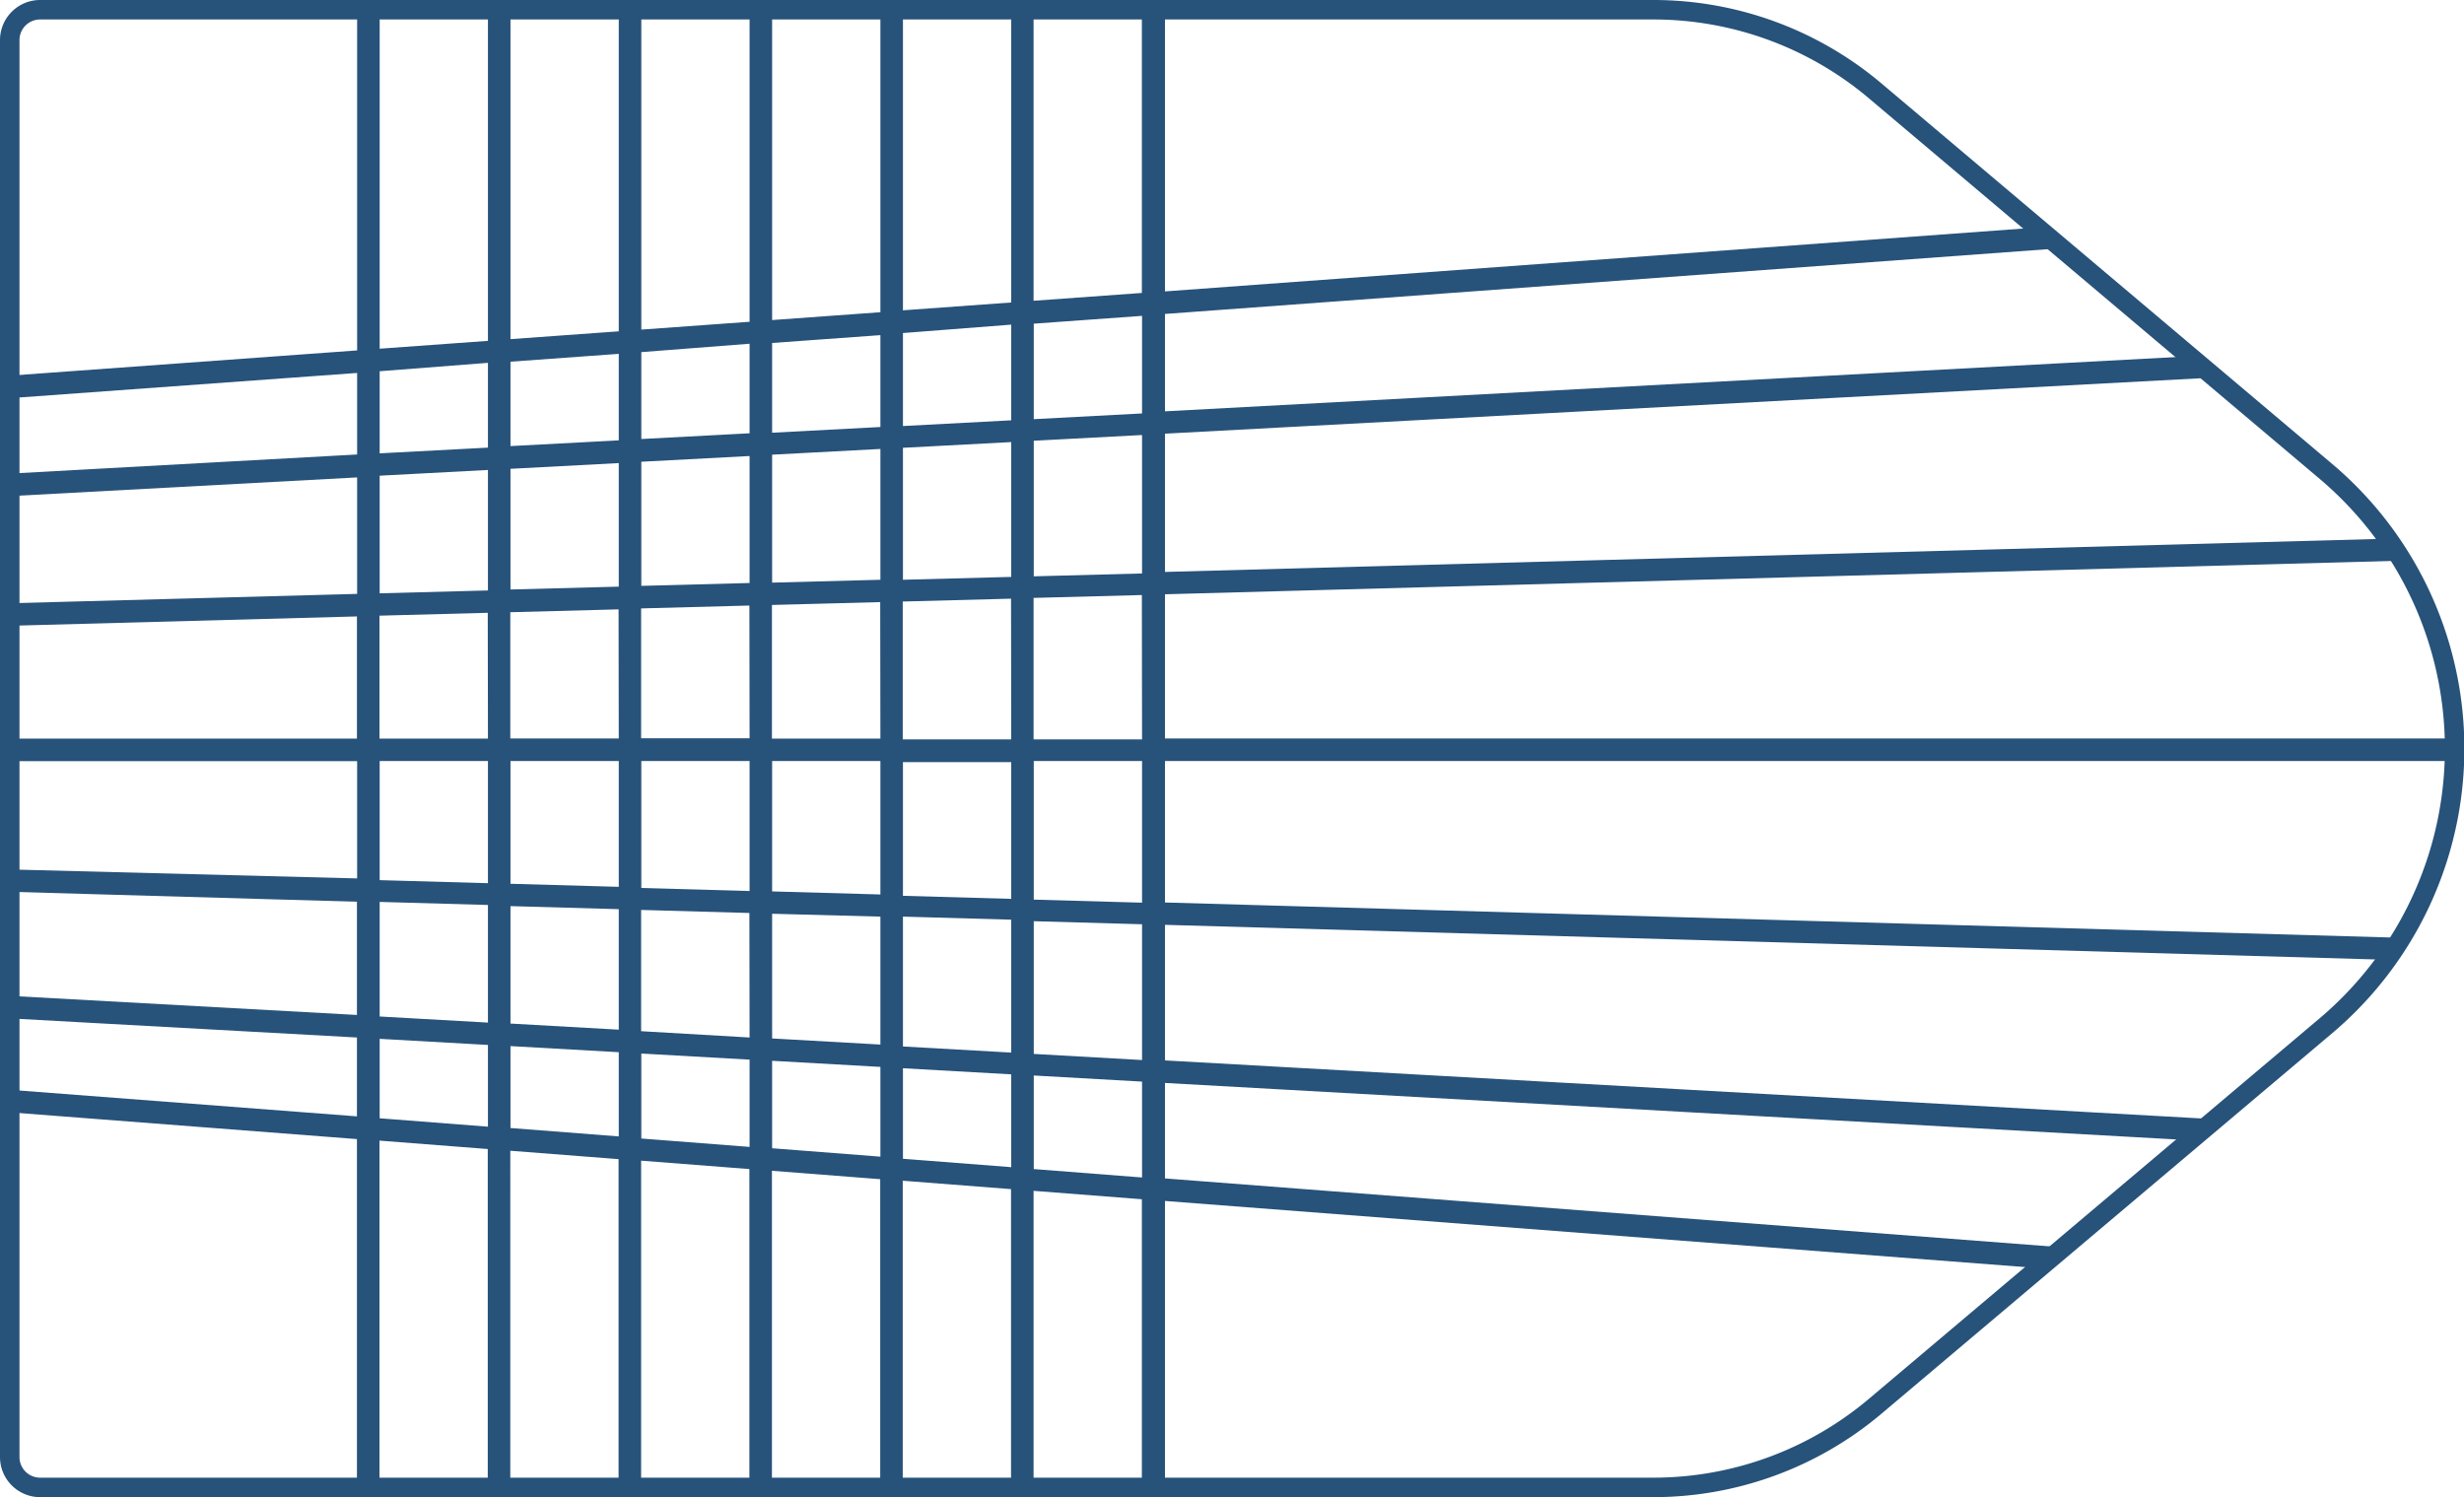<svg xmlns="http://www.w3.org/2000/svg" viewBox="0 0 129.02 78.4">
  <defs>
    <style>
      .cls-1,
      .cls-3 {
        fill: none;
      }

      .cls-2 {
        fill: #27527a;
      }

      .cls-3 {
        stroke: #27527a;
        stroke-linejoin: round;
        stroke-width: 1.02px;
      }
    </style>
  </defs>
  <title>12_2</title>
  <g id="Layer_2" data-name="Layer 2">
    <g id="Layer_2-2" data-name="Layer 2">
      <polygon class="cls-1" points="33.57 60.78 33.57 77.89 39.25 77.89 39.25 61.22 33.57 60.78" />
      <polygon class="cls-1" points="26.72 60.26 26.72 77.89 32.4 77.89 32.4 60.69 26.72 60.26" />
      <polygon class="cls-1" points="40.42 61.31 40.42 77.89 46.09 77.89 46.09 61.74 40.42 61.31" />
      <polygon class="cls-1" points="19.87 59.73 19.87 77.89 25.55 77.89 25.55 60.17 19.87 59.73" />
      <polygon class="cls-1" points="26.72 23.37 32.4 23.07 32.4 18.52 26.72 18.94 26.72 23.37" />
      <polygon class="cls-1" points="33.57 30.69 39.25 30.54 39.25 23.88 33.57 24.18 33.57 30.69" />
      <polygon class="cls-1" points="54.12 47.06 59.8 47.23 59.8 39.85 54.12 39.85 54.12 47.06" />
      <polygon class="cls-1" points="33.57 23 39.25 22.7 39.25 18.02 33.57 18.44 33.57 23" />
      <polygon class="cls-1" points="40.42 60.13 46.09 60.57 46.09 55.87 40.42 55.55 40.42 60.13" />
      <polygon class="cls-1" points="33.57 38.67 39.25 38.67 39.25 31.72 33.57 31.87 33.57 38.67" />
      <polygon class="cls-1" points="54.12 55.15 59.8 55.47 59.8 48.4 54.12 48.24 54.12 55.15" />
      <polygon class="cls-1" points="54.12 38.67 59.8 38.67 59.8 31.16 54.12 31.31 54.12 38.67" />
      <polygon class="cls-1" points="26.72 30.88 32.4 30.73 32.4 24.24 26.72 24.55 26.72 30.88" />
      <polygon class="cls-1" points="54.12 61.18 59.8 61.62 59.8 56.64 54.12 56.32 54.12 61.18" />
      <polygon class="cls-1" points="33.57 46.47 39.25 46.64 39.25 39.85 33.57 39.85 33.57 46.47" />
      <polygon class="cls-1" points="33.57 59.6 39.25 60.04 39.25 55.49 33.57 55.17 33.57 59.6" />
      <polygon class="cls-1" points="33.57 53.99 39.25 54.31 39.25 47.81 33.57 47.65 33.57 53.99" />
      <polygon class="cls-1" points="47.27 38.67 52.95 38.67 52.95 31.34 47.27 31.5 47.27 38.67" />
      <polygon class="cls-1" points="47.27 22.27 52.95 21.97 52.95 17.02 47.27 17.44 47.27 22.27" />
      <polygon class="cls-1" points="47.27 54.76 52.95 55.08 52.95 48.2 47.27 48.04 47.27 54.76" />
      <polygon class="cls-1" points="47.27 46.87 52.95 47.03 52.95 39.85 47.27 39.85 47.27 46.87" />
      <polygon class="cls-1" points="47.27 60.66 52.95 61.09 52.95 56.26 47.27 55.94 47.27 60.66" />
      <polygon class="cls-1" points="40.42 22.64 46.09 22.33 46.09 17.52 40.42 17.94 40.42 22.64" />
      <polygon class="cls-1" points="40.42 30.51 46.09 30.35 46.09 23.51 40.42 23.81 40.42 30.51" />
      <polygon class="cls-1" points="47.27 30.32 52.95 30.17 52.95 23.14 47.27 23.45 47.27 30.32" />
      <polygon class="cls-1" points="40.42 54.38 46.09 54.7 46.09 48.01 40.42 47.85 40.42 54.38" />
      <polygon class="cls-1" points="40.42 38.67 46.09 38.67 46.09 31.53 40.42 31.68 40.42 38.67" />
      <polygon class="cls-1" points="40.42 46.67 46.09 46.83 46.09 39.85 40.42 39.85 40.42 46.67" />
      <polygon class="cls-1" points="26.72 38.67 32.4 38.67 32.4 31.9 26.72 32.06 26.72 38.67" />
      <path class="cls-1" d="M61,47.26l64.75,1.85a19,19,0,0,0,2.76-9.26H61Z" />
      <path class="cls-1"
        d="M2.1,77.89H18.7V59.64L.53,58.25V57.07l18.16,1.4V54.33l-18.16-1V52.13l18.16,1V47.22L.53,46.7V45.53L18.7,46v-6.2H.53V38.67H18.7v-6.4L.53,32.77V31.59L18.7,31.1V25l-18.16,1V24.77l18.16-1V19.53L.53,20.85V19.67L18.7,18.35V.59h1.18V18.26l5.67-.41V.59h1.18V17.76l5.67-.41V.59h1.18V17.26l5.67-.41V.59h1.18V16.76l5.67-.41V.59h1.18V16.26l5.67-.41V.59h1.18V15.76l5.67-.41V.59H61V15.26l45.64-3.33L107.89,13,61,16.44v5.1l53.63-2.87,1.31,1.11L61,22.71v7.23l64-1.74c.27.38.53.76.77,1.15L61,31.12v7.55h67.51a18.91,18.91,0,0,0-6.73-14L98.19,4.76A18,18,0,0,0,86.58.51H2.1A1.59,1.59,0,0,0,.51,2.1V76.3A1.59,1.59,0,0,0,2.1,77.89Z" />
      <polygon class="cls-1" points="19.87 31.07 25.55 30.91 25.55 24.61 19.87 24.91 19.87 31.07" />
      <polygon class="cls-1" points="54.12 21.9 59.8 21.6 59.8 16.52 54.12 16.94 54.12 21.9" />
      <polygon class="cls-1" points="19.87 58.55 25.55 58.99 25.55 54.72 19.87 54.4 19.87 58.55" />
      <polygon class="cls-1" points="19.87 38.67 25.55 38.67 25.55 32.09 19.87 32.24 19.87 38.67" />
      <polygon class="cls-1" points="19.87 46.08 25.55 46.24 25.55 39.85 19.87 39.85 19.87 46.08" />
      <polygon class="cls-1" points="54.12 62.36 54.12 77.89 59.8 77.89 59.8 62.8 54.12 62.36" />
      <path class="cls-1" d="M61,77.89H86.58a18,18,0,0,0,11.61-4.25l8.57-7.24L61,62.89Z" />
      <polygon class="cls-1" points="60.97 61.71 108.04 65.32 114.66 59.73 60.97 56.71 60.97 61.71" />
      <path class="cls-1" d="M61,55.53l55,3.09,5.78-4.88a19.07,19.07,0,0,0,3.19-3.47L61,48.43Z" />
      <polygon class="cls-1" points="19.87 53.22 25.55 53.54 25.55 47.42 19.87 47.26 19.87 53.22" />
      <polygon class="cls-1" points="26.72 53.61 32.4 53.92 32.4 47.62 26.72 47.45 26.72 53.61" />
      <polygon class="cls-1" points="26.72 46.28 32.4 46.44 32.4 39.85 26.72 39.85 26.72 46.28" />
      <polygon class="cls-1" points="26.72 59.08 32.4 59.51 32.4 55.1 26.72 54.78 26.72 59.08" />
      <polygon class="cls-1" points="54.12 30.14 59.8 29.98 59.8 22.78 54.12 23.08 54.12 30.14" />
      <polygon class="cls-1" points="47.27 61.84 47.27 77.89 52.95 77.89 52.95 62.27 47.27 61.84" />
      <polygon class="cls-1" points="19.87 23.73 25.55 23.43 25.55 19.02 19.87 19.44 19.87 23.73" />
      <path class="cls-2"
        d="M61,31.12l64.77-1.76c-.24-.39-.5-.78-.77-1.15L61,29.95V22.71l54.94-2.94-1.31-1.11L61,21.54v-5.1L107.89,13l-1.29-1.08L61,15.26V.59H59.79V15.34l-5.67.41V.59H52.95V15.84l-5.67.41V.59H46.1V16.35l-5.67.41V.59H39.25V16.85l-5.67.41V.59H32.4V17.35l-5.67.41V.59H25.55V17.85l-5.67.41V.59H18.7V18.35L.53,19.67v1.18L18.7,19.53V23.8l-18.16,1v1.18L18.7,25V31.1L.53,31.59v1.18l18.16-.49v6.4H.53v1.18H18.7V46L.53,45.53V46.7l18.16.52v5.93l-18.16-1v1.18l18.16,1v4.13L.53,57.07v1.18l18.16,1.4V77.89h1.18V59.73l5.67.44V77.89h1.18V60.26l5.67.44v17.2h1.18V60.78l5.67.44V77.89h1.18V61.31l5.67.44V77.89h1.18V61.83l5.67.44V77.89h1.18V62.36l5.67.44V77.89H61v-15l45.79,3.52L108,65.32,61,61.71v-5l53.69,3,1.31-1.1L61,55.53v-7.1l64,1.83c.27-.38.53-.76.77-1.15L61,47.26V39.85h67.5c0-.39,0-.78,0-1.18H61ZM25.55,59l-5.67-.44V54.4l5.67.32Zm0-5.45-5.67-.32v-6l5.67.16Zm0-7.3-5.67-.16V39.85h5.67Zm0-7.57H19.87V32.24l5.67-.15Zm0-7.76-5.67.15V24.91l5.67-.3Zm0-7.48-5.67.3v-4.3L25.55,19ZM32.4,59.51l-5.67-.44V54.78l5.67.32Zm0-5.59-5.67-.32V47.45l5.67.16Zm0-7.48-5.67-.16V39.85H32.4Zm0-7.77H26.72V32.06l5.67-.15Zm0-7.95-5.67.15V24.55l5.67-.3Zm0-7.66-5.67.3V18.94l5.67-.41Zm6.85,37-5.67-.44V55.17l5.67.32Zm0-5.73L33.57,54V47.65l5.67.16Zm0-7.67-5.67-.16V39.85h5.67Zm0-8H33.57v-6.8l5.67-.15Zm0-8.13-5.67.15V24.18l5.67-.3Zm0-7.84-5.67.3V18.44L39.25,18ZM46.1,60.57l-5.67-.44V55.55l5.67.32Zm0-5.87-5.67-.32V47.85L46.1,48Zm0-7.86-5.67-.16V39.85H46.1Zm0-8.16H40.42v-7l5.67-.15Zm0-8.32-5.67.15V23.81l5.67-.3Zm0-8-5.67.3v-4.7l5.67-.41Zm6.85,38.76-5.67-.44V55.94l5.67.32Zm0-6-5.67-.32V48l5.67.16Zm0-8.05-5.67-.16v-7h5.67Zm0-8.35H47.27V31.5l5.67-.15Zm0-8.51-5.67.15V23.45l5.67-.3Zm0-8.2-5.67.3V17.44L52.95,17Zm6.85,39.65-5.67-.44V56.32l5.67.32Zm0-6.15-5.67-.32V48.24l5.67.16Zm0-8.24-5.67-.16V39.85h5.67Zm0-8.55H54.12V31.31l5.67-.15Zm0-8.69-5.67.15V23.08l5.67-.3Zm0-8.38-5.67.3v-5l5.67-.41Z" />
      <path class="cls-3"
        d="M86.58,77.89H2.1A1.59,1.59,0,0,1,.51,76.3V2.1A1.59,1.59,0,0,1,2.1.51H86.58A18,18,0,0,1,98.19,4.76l23.57,19.9a19,19,0,0,1,0,29.08L98.19,73.64A18,18,0,0,1,86.58,77.89Z" />
    </g>
  </g>
</svg>
